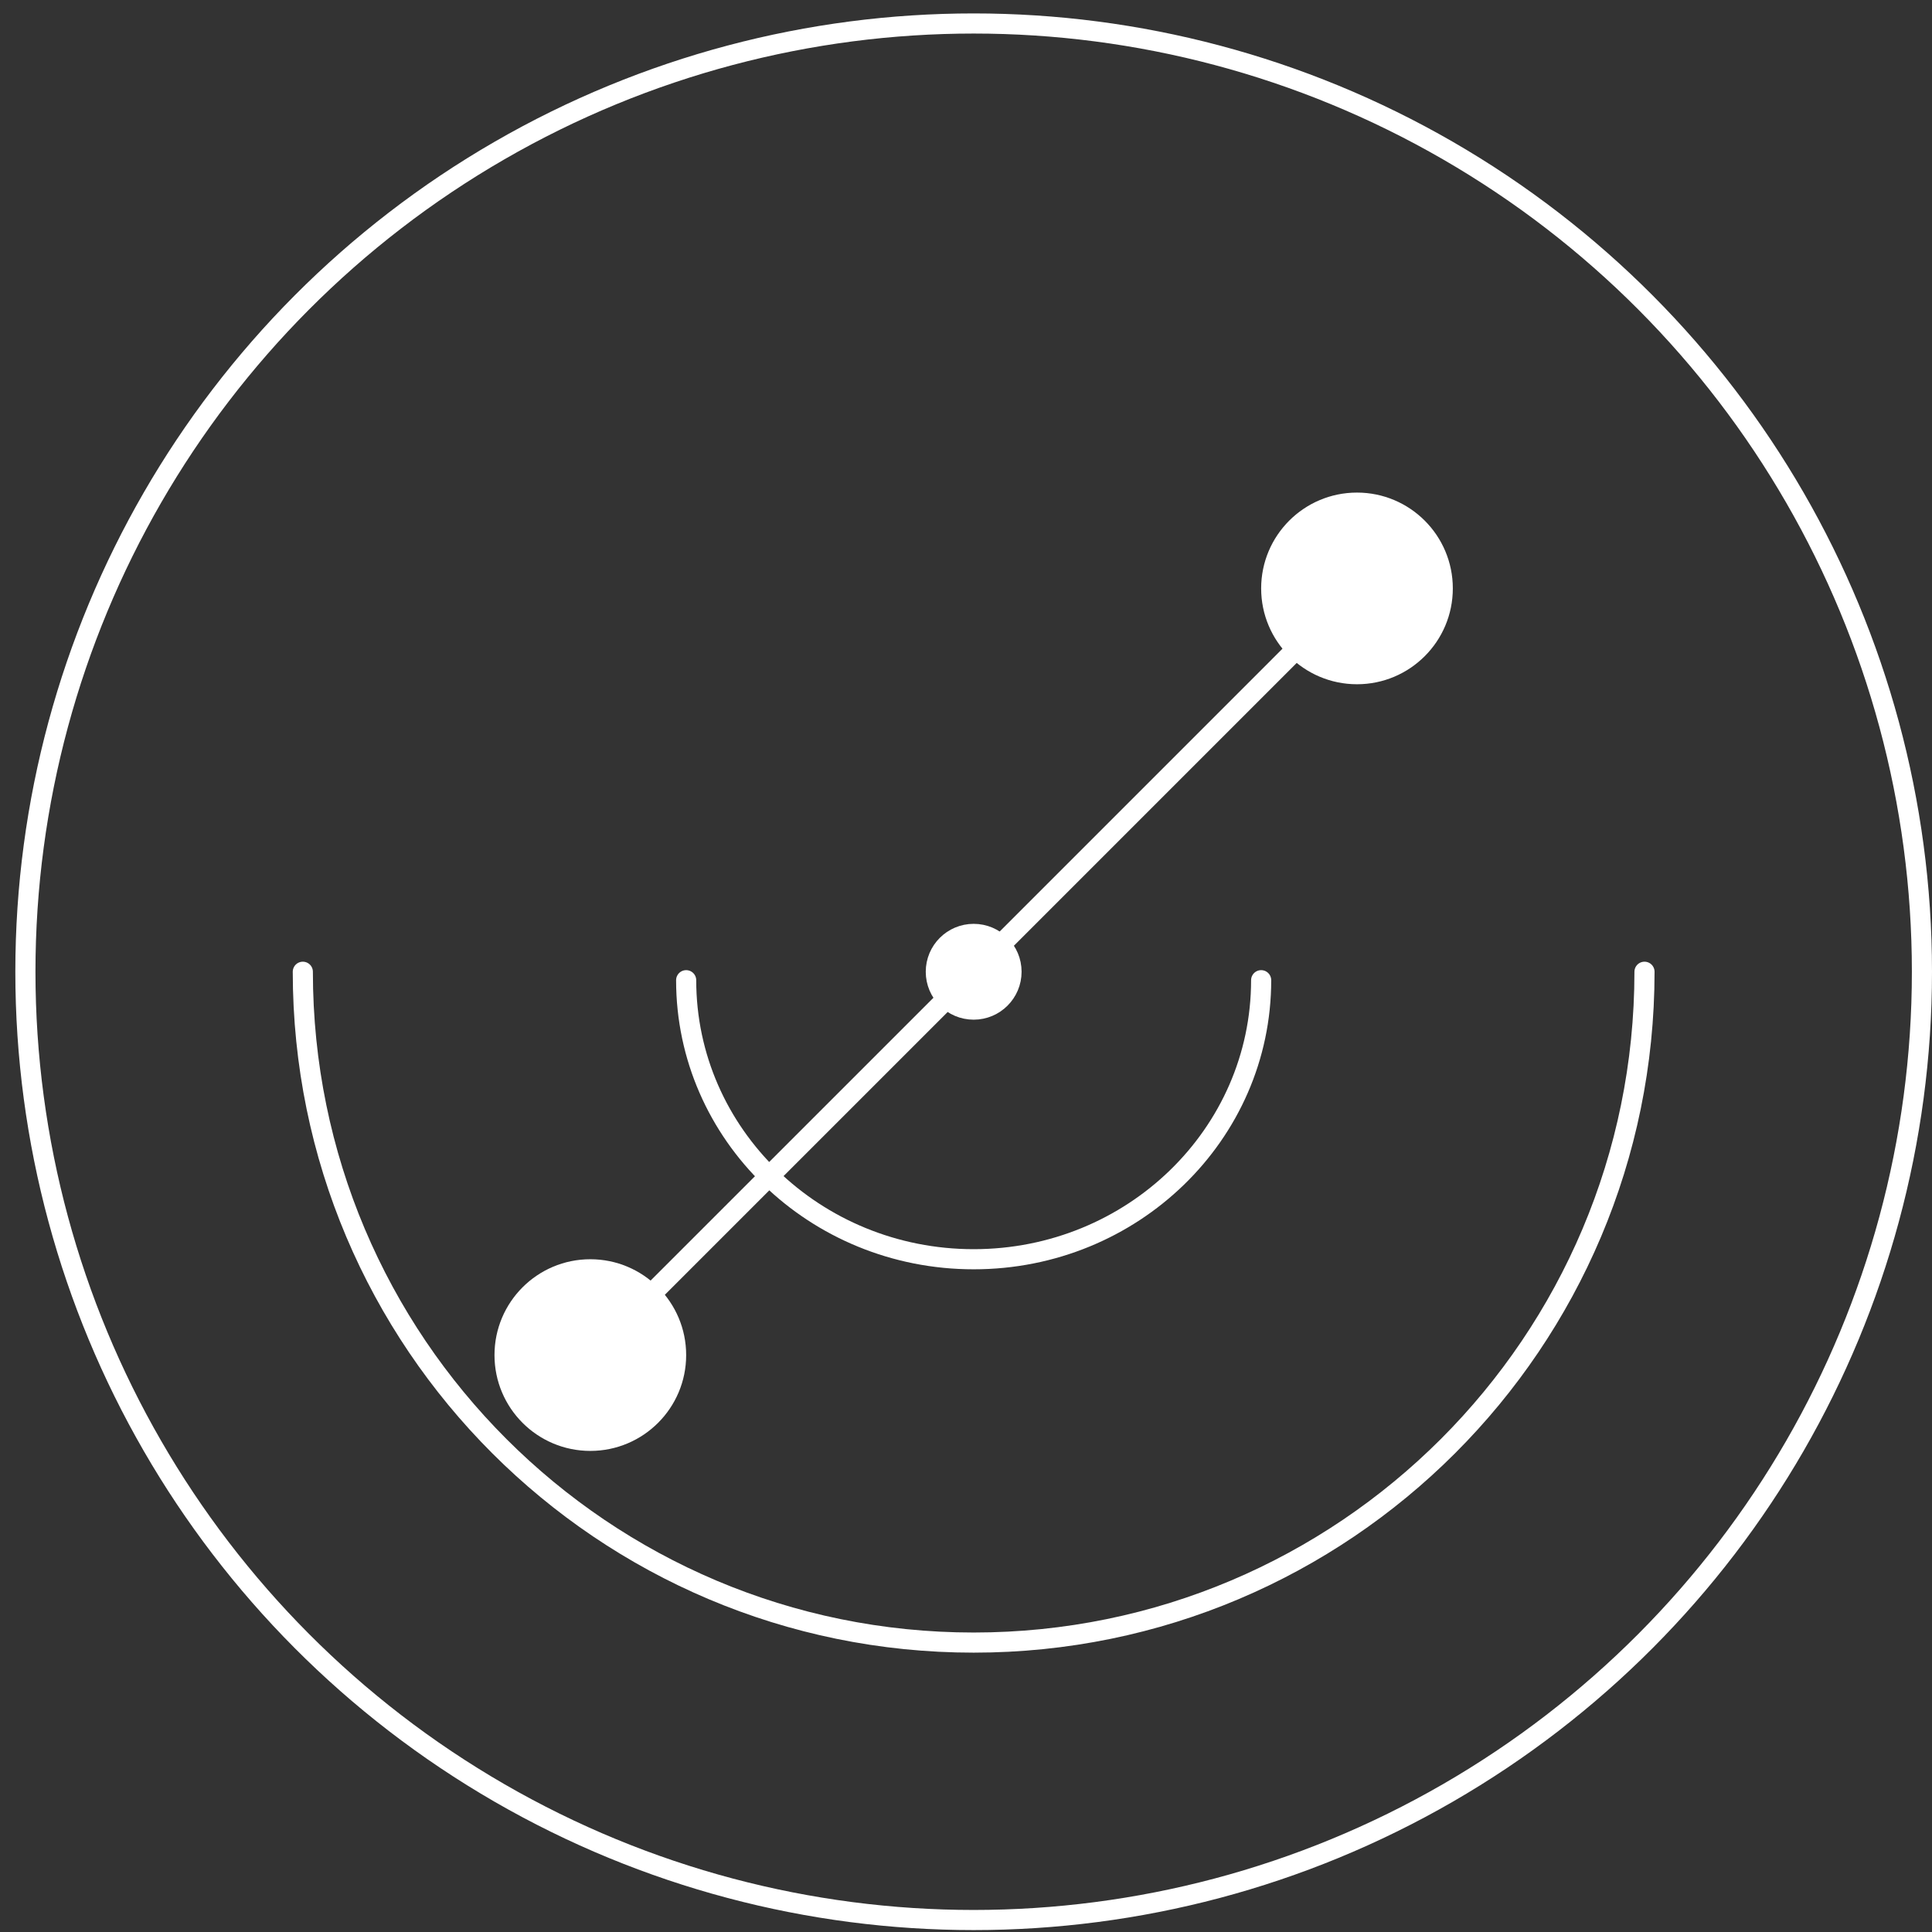 <svg width="96" height="96" viewBox="0 0 96 96" fill="none" xmlns="http://www.w3.org/2000/svg">
<rect x="0" y="0" width="96" height="96" fill="#333333" stroke="none"/>
<circle cx="48.381" cy="48.286" r="47.119" stroke="white"/>
<path d="M62.666 48.706C62.666 56.364 56.27 62.571 48.381 62.571C40.491 62.571 34.095 56.364 34.095 48.706M29.333 67.333L48.381 48.286L67.428 29.238" stroke="white" stroke-linecap="round"/>
<circle cx="48.381" cy="48.286" r="1.881" fill="white" stroke="white"/>
<path d="M81.714 48.286C81.714 66.695 66.79 81.619 48.38 81.619C29.971 81.619 15.047 66.695 15.047 48.286" stroke="white" stroke-linecap="round"/>
<circle cx="67.428" cy="29.238" r="4.262" fill="white" stroke="white"/>
<circle cx="29.333" cy="67.333" r="4.262" fill="white" stroke="white"/>
</svg>
